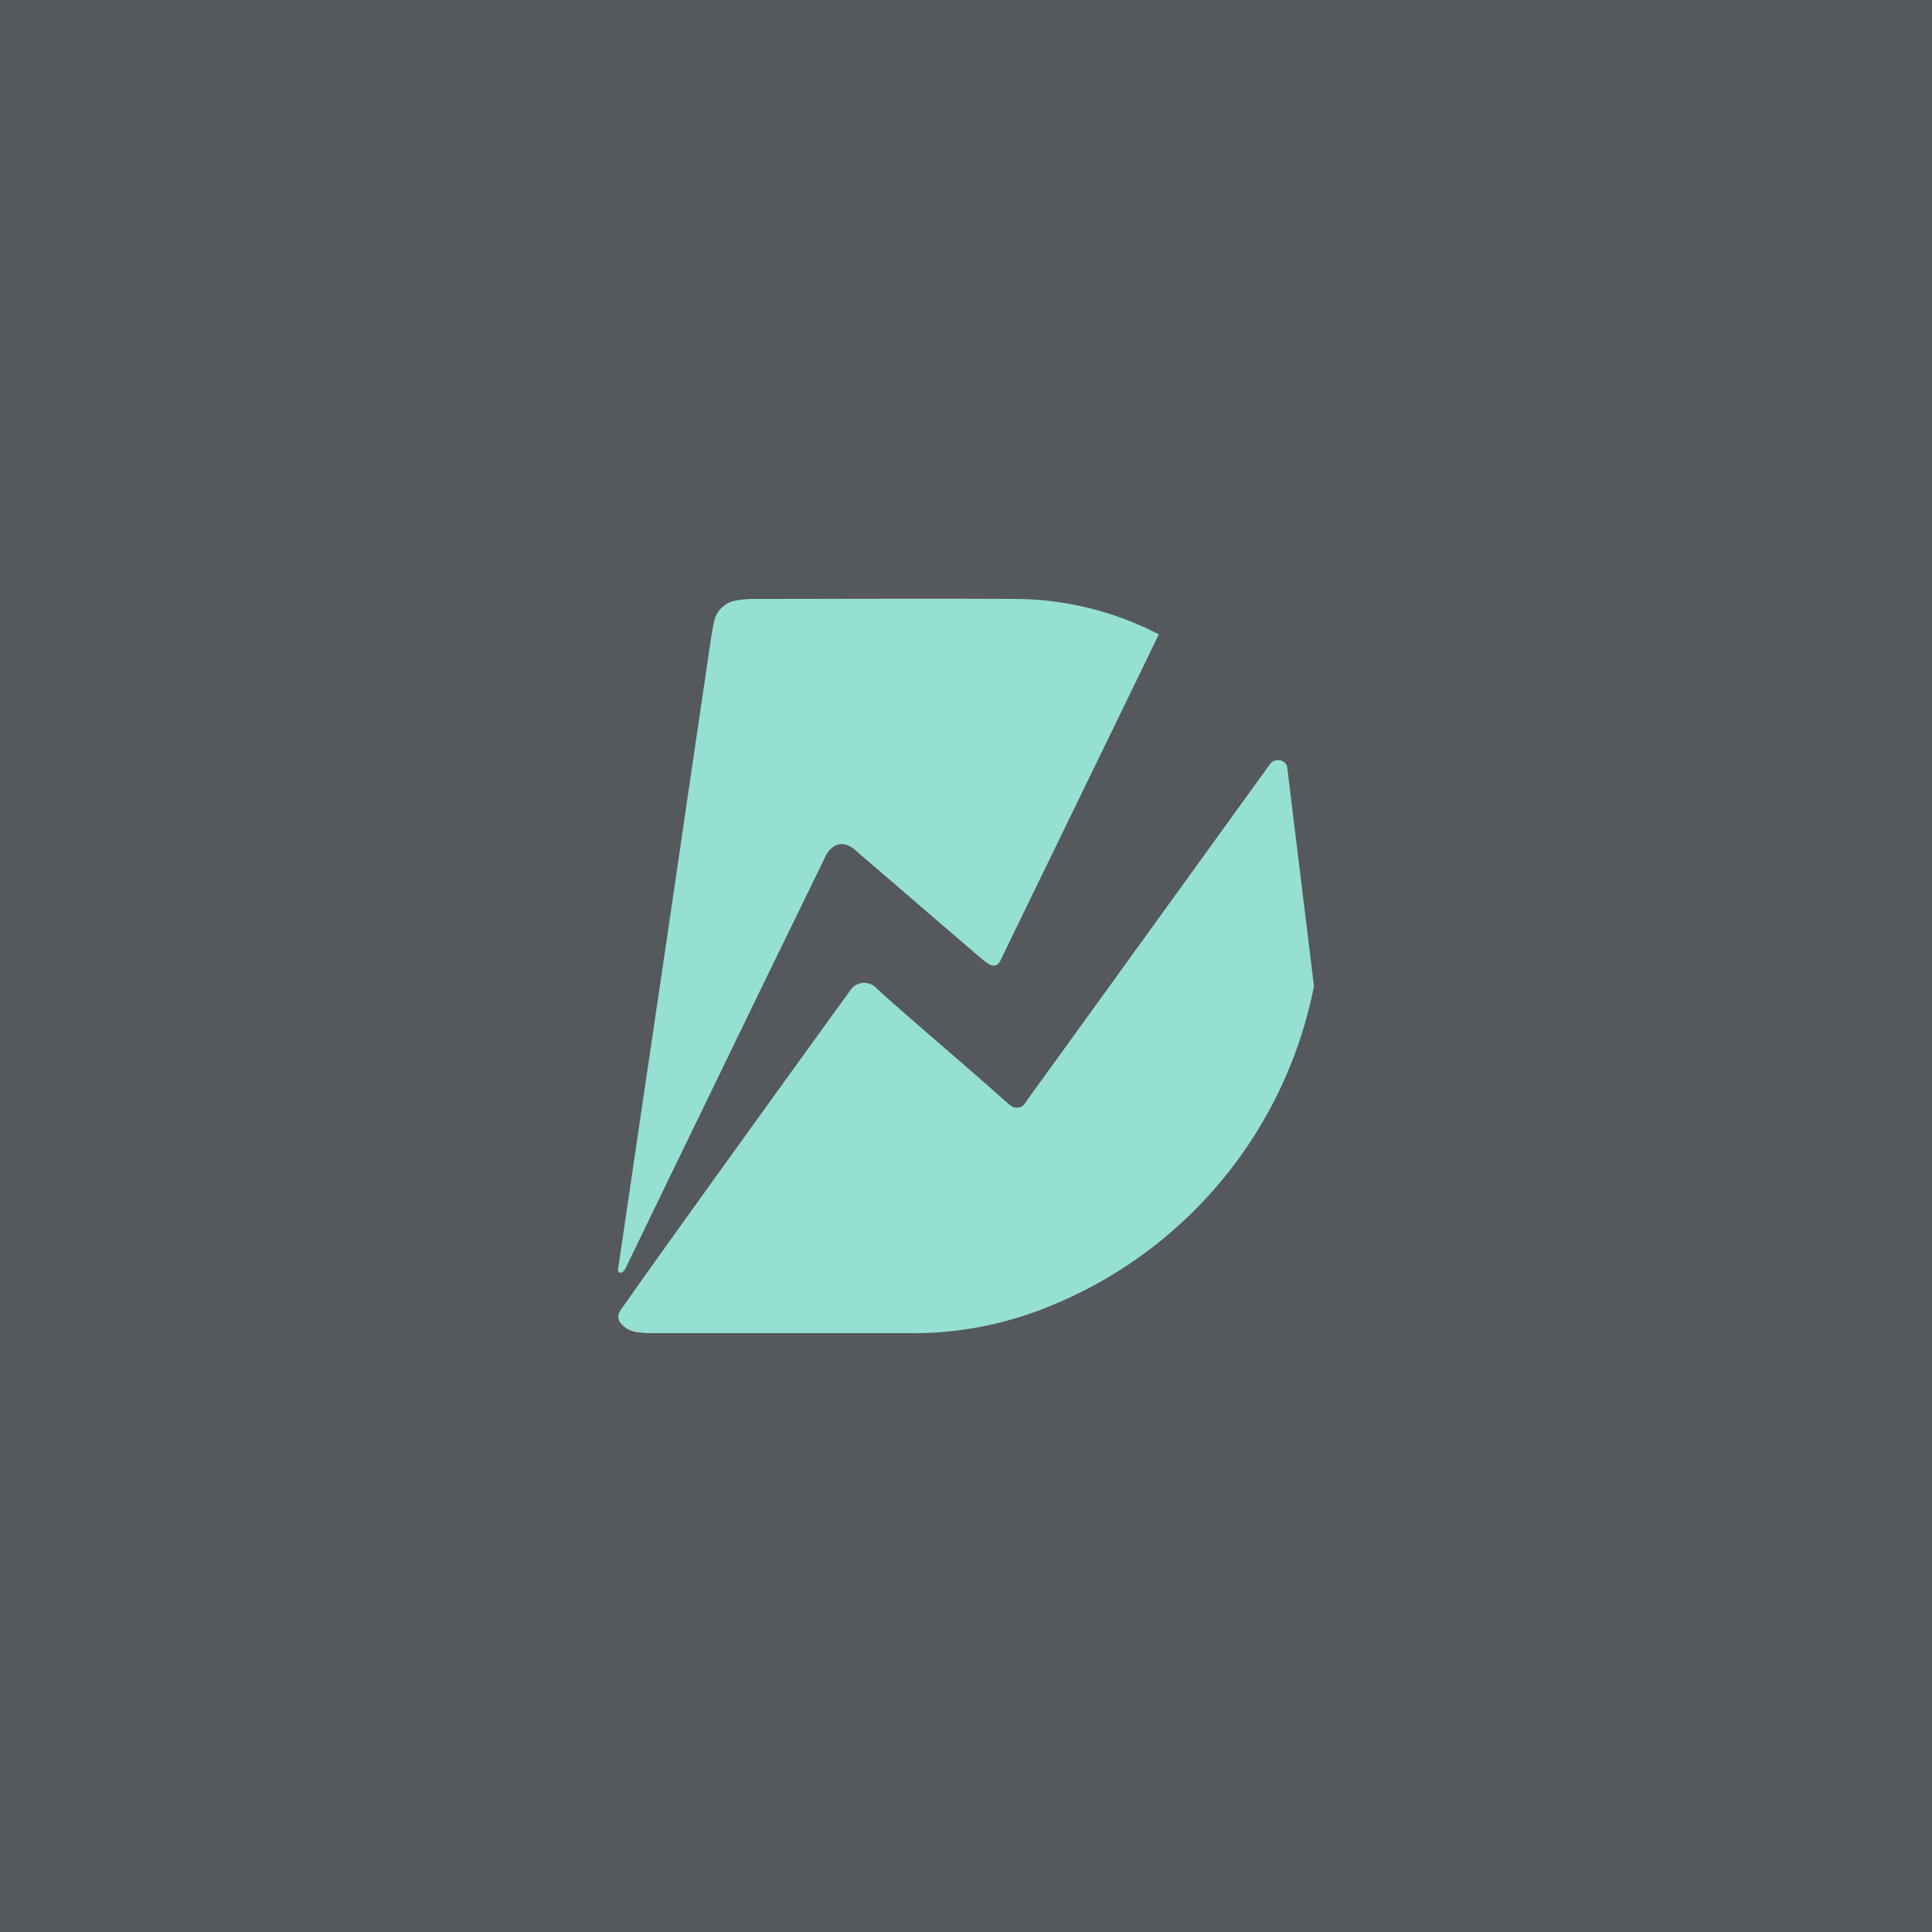 <svg xmlns="http://www.w3.org/2000/svg" viewBox="0 0 192 192">
  <rect width="100%" height="100%" fill="#56595b" />
  <path fill="#96dfd3"
    d="M130.58 98a43.32 43.32 0 0 1-27.05 32.12A35.48 35.48 0 0 1 91 132.49H64.76a8.59 8.59 0 0 1-1.35-.09 2.5 2.5 0 0 1-1.8-1 1 1 0 0 1 0-1.09c2.61-3.84 19.6-27.35 22.87-31.86a1.65 1.65 0 0 1 2.5-.36l.94.87c4.37 3.87 7.52 6.5 11.88 10.37l.62.53a1 1 0 0 0 1.44-.2c.12-.17.22-.34.34-.51q5.35-7.38 10.69-14.78l13.34-18.46a1 1 0 0 1 1.67.17" />
  <path fill="#96dfd3"
    d="M99.38 95.54c-.09.16-.47.75-1.24.18a5.83 5.83 0 0 1-.6-.45c-4.39-3.76-8.14-7-12.53-10.77-1.24-1.12-2.45-.6-3.05.76-2.85 5.88-5.27 10.79-8.11 16.67q-5.82 12-11.63 24c-.36.81-.85.6-.8.23l1.71-11.63 2.58-17.43q1.29-8.73 2.56-17.45 1.17-7.91 2.33-15.81c.1-.64.19-1.29.34-1.93a2.67 2.67 0 0 1 2.33-2.25 9.28 9.28 0 0 1 1.49-.14c8.65 0 17.3-.05 25.94 0A31.32 31.32 0 0 1 115.08 63h.09c-.28.67-10.41 21.44-15.79 32.54Z" />
</svg>
